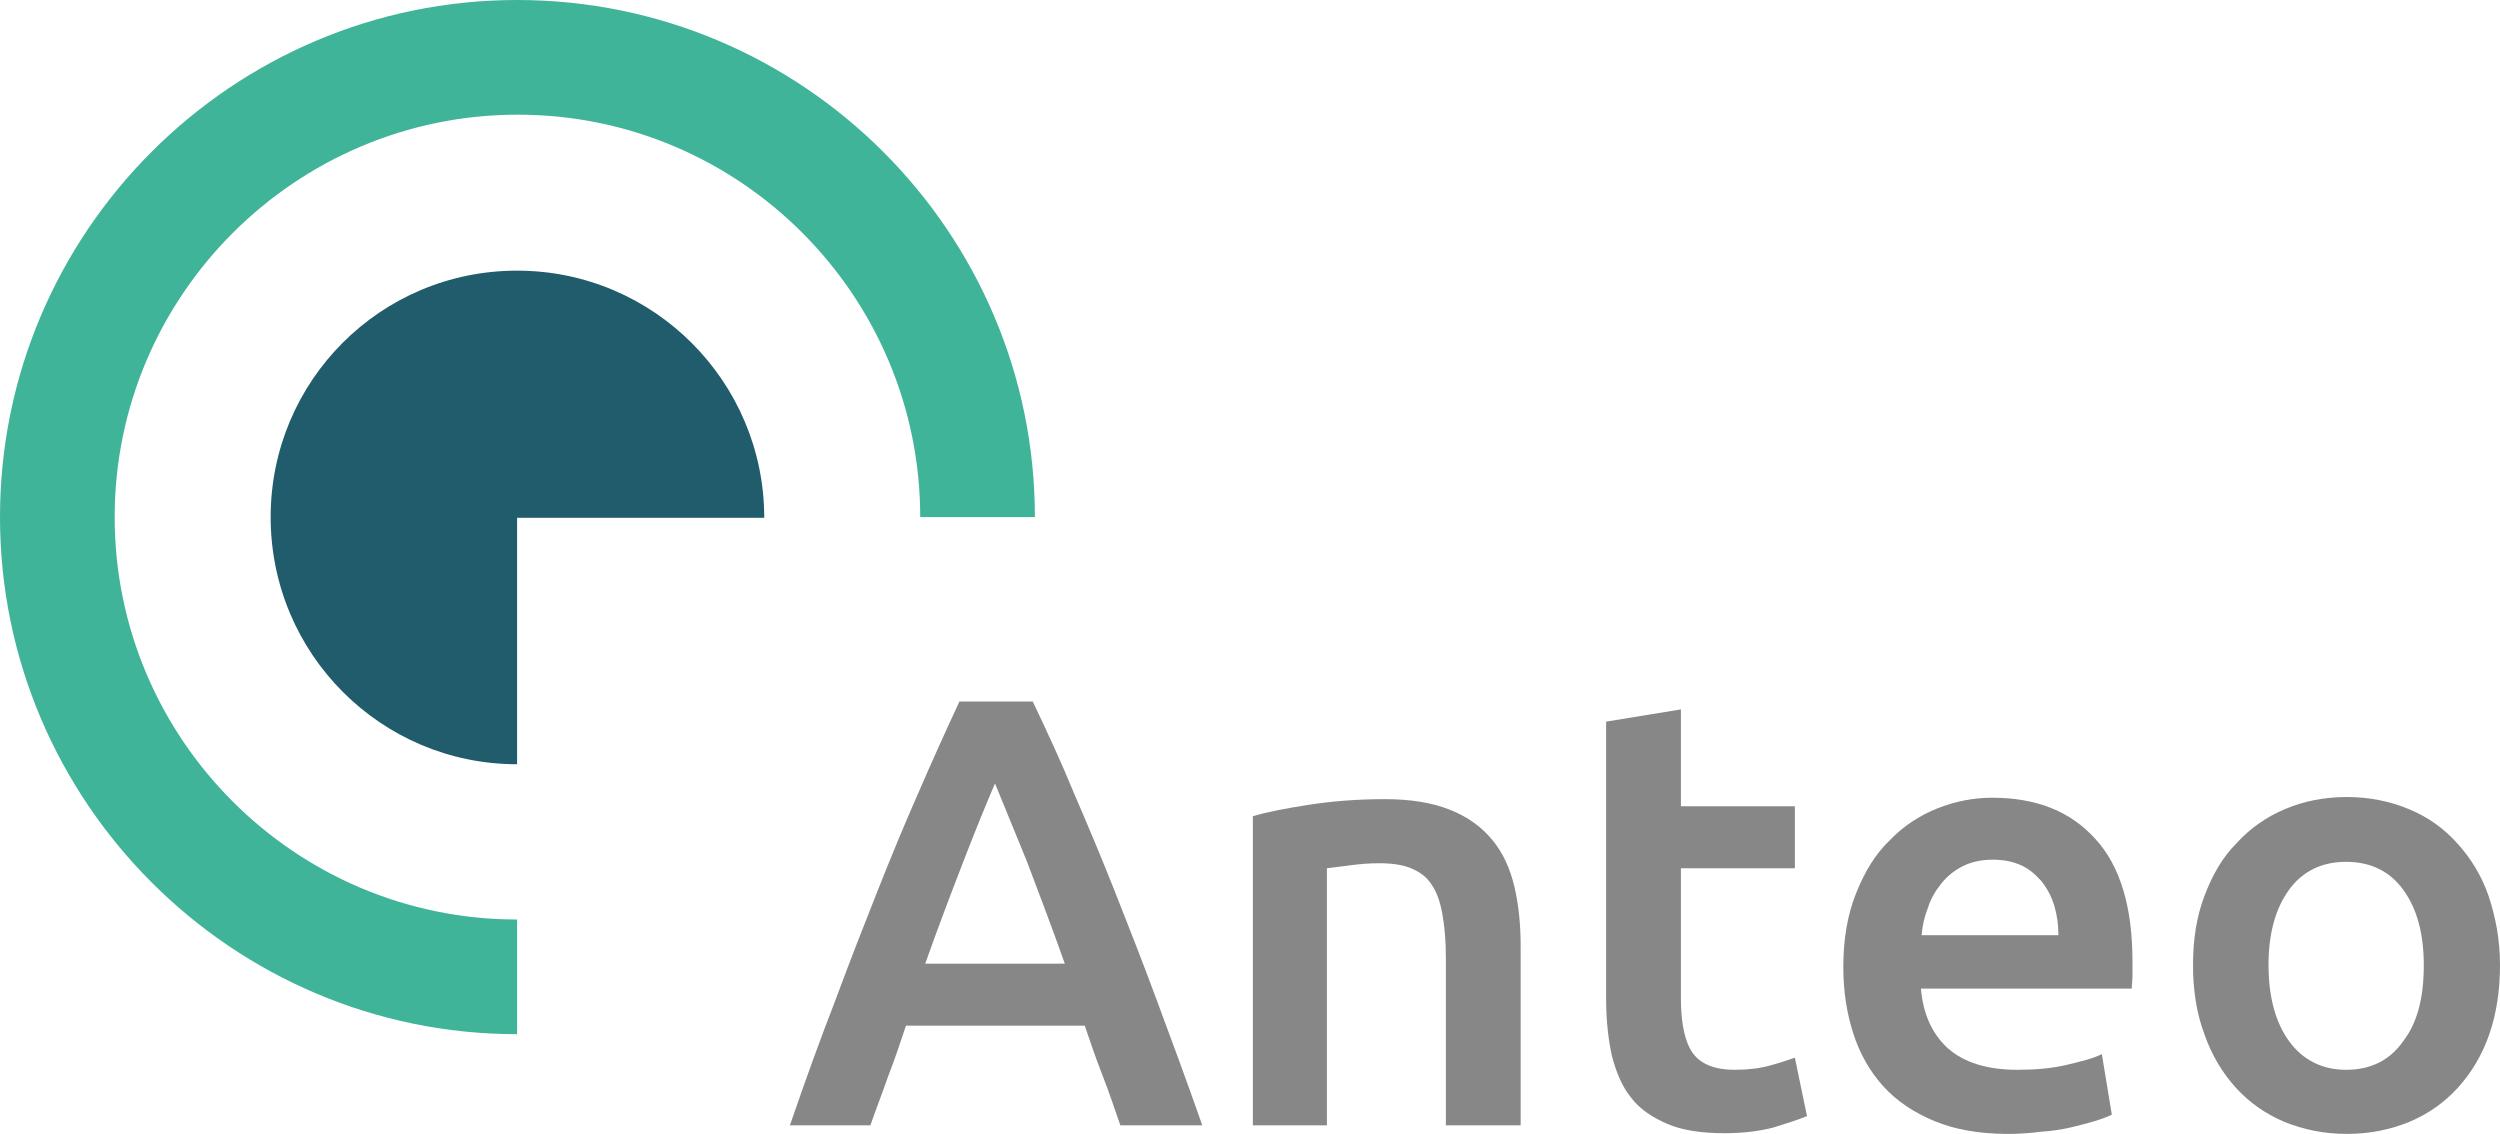 <?xml version="1.0" encoding="utf-8"?>
<!-- Generator: Adobe Illustrator 19.1.0, SVG Export Plug-In . SVG Version: 6.00 Build 0)  -->
<!DOCTYPE svg PUBLIC "-//W3C//DTD SVG 1.1//EN" "http://www.w3.org/Graphics/SVG/1.1/DTD/svg11.dtd">
<svg version="1.1" id="Layer_1" xmlns="http://www.w3.org/2000/svg" xmlns:xlink="http://www.w3.org/1999/xlink" x="0px" y="0px"
	 width="351px" height="159.2px" viewBox="0 0 351 159.2" style="enable-background:new 0 0 351 159.2;" xml:space="preserve">
<style type="text/css">
	.st0{fill:#878787;}
	.st1{fill:#3FB498;}
	.st2{fill:#205C6C;}
</style>
<g>
	<g>
		<g>
			<path class="st0" d="M157.3,158c-0.8-2.3-1.6-4.7-2.5-7c-0.9-2.3-1.7-4.6-2.5-7h-25.1c-0.8,2.4-1.6,4.8-2.5,7.1
				c-0.8,2.3-1.7,4.6-2.5,6.9h-11.3c2.2-6.4,4.3-12.2,6.4-17.6c2-5.4,4-10.5,5.9-15.3c1.9-4.8,3.8-9.4,5.7-13.7
				c1.9-4.4,3.8-8.6,5.8-12.9h10.3c2,4.2,4,8.5,5.8,12.9c1.9,4.4,3.8,8.9,5.7,13.7c1.9,4.8,3.9,9.9,5.9,15.3
				c2,5.4,4.2,11.3,6.4,17.6H157.3z M139.7,110c-1.3,3-2.8,6.7-4.5,11.1c-1.7,4.4-3.5,9.1-5.3,14.2h19.6c-1.8-5.1-3.6-9.8-5.3-14.3
				C142.4,116.6,140.9,112.9,139.7,110z"/>
			<path class="st0" d="M175.9,114.6c2-0.6,4.6-1.1,7.8-1.6c3.2-0.5,6.8-0.8,10.7-0.8c3.7,0,6.7,0.5,9.2,1.5c2.5,1,4.4,2.4,5.9,4.2
				c1.5,1.8,2.5,4,3.1,6.5c0.6,2.5,0.9,5.3,0.9,8.4V158H203v-23.6c0-2.4-0.2-4.5-0.5-6.1c-0.3-1.7-0.8-3.1-1.5-4.1
				c-0.7-1.1-1.7-1.8-2.9-2.3c-1.2-0.5-2.7-0.7-4.5-0.7c-1.3,0-2.7,0.1-4.1,0.3c-1.4,0.2-2.5,0.3-3.2,0.4V158h-10.4V114.6z"/>
			<path class="st0" d="M225.6,101.3l10.4-1.7v13.6h16v8.7h-16v18.3c0,3.6,0.6,6.2,1.7,7.7c1.1,1.5,3.1,2.3,5.8,2.3
				c1.9,0,3.6-0.2,5-0.6c1.5-0.4,2.6-0.8,3.5-1.1l1.7,8.2c-1.2,0.5-2.8,1-4.7,1.6c-1.9,0.5-4.2,0.8-6.9,0.8c-3.2,0-5.9-0.4-8-1.3
				c-2.1-0.9-3.9-2.1-5.1-3.7c-1.3-1.6-2.1-3.6-2.7-5.9c-0.5-2.3-0.8-5-0.8-7.9V101.3z"/>
			<path class="st0" d="M258.8,135.8c0-4,0.6-7.4,1.8-10.4c1.2-3,2.7-5.5,4.7-7.4c1.9-2,4.2-3.5,6.7-4.5c2.5-1,5.1-1.5,7.7-1.5
				c6.2,0,11,1.9,14.5,5.8c3.5,3.8,5.2,9.6,5.2,17.2c0,0.6,0,1.2,0,1.9c0,0.7-0.1,1.4-0.1,1.9h-29.6c0.3,3.6,1.6,6.4,3.8,8.4
				c2.3,2,5.5,3,9.8,3c2.5,0,4.8-0.2,6.9-0.7c2.1-0.5,3.7-0.9,4.9-1.5l1.4,8.5c-0.6,0.3-1.4,0.6-2.4,0.9c-1,0.3-2.1,0.6-3.4,0.9
				c-1.3,0.3-2.7,0.5-4.2,0.6c-1.5,0.2-3,0.3-4.6,0.3c-4,0-7.4-0.6-10.3-1.8c-2.9-1.2-5.3-2.8-7.2-4.9c-1.9-2.1-3.3-4.6-4.2-7.4
				C259.3,142.3,258.8,139.2,258.8,135.8z M289,131.2c0-1.4-0.2-2.8-0.6-4.1c-0.4-1.3-1-2.4-1.8-3.4c-0.8-0.9-1.7-1.7-2.8-2.2
				c-1.1-0.5-2.4-0.8-4-0.8c-1.6,0-3,0.3-4.2,0.9c-1.2,0.6-2.2,1.4-3,2.4c-0.8,1-1.5,2.1-1.9,3.4c-0.5,1.3-0.8,2.5-0.9,3.9H289z"/>
			<path class="st0" d="M351,135.5c0,3.6-0.5,6.8-1.5,9.7c-1,2.9-2.5,5.4-4.4,7.5c-1.9,2.1-4.2,3.7-6.8,4.8
				c-2.7,1.1-5.6,1.7-8.8,1.7c-3.2,0-6.1-0.6-8.8-1.7c-2.6-1.1-4.9-2.7-6.8-4.8c-1.9-2.1-3.4-4.6-4.4-7.5c-1.1-2.9-1.6-6.2-1.6-9.7
				c0-3.6,0.5-6.8,1.6-9.7c1.1-2.9,2.5-5.4,4.5-7.4c1.9-2.1,4.2-3.7,6.8-4.8c2.6-1.1,5.5-1.7,8.7-1.7c3.1,0,6.1,0.6,8.7,1.7
				c2.7,1.1,4.9,2.7,6.8,4.8c1.9,2.1,3.4,4.5,4.4,7.4C350.4,128.8,351,132,351,135.5z M340.3,135.5c0-4.5-1-8-2.9-10.6
				c-1.9-2.6-4.6-3.9-8-3.9c-3.4,0-6.1,1.3-8,3.9c-1.9,2.6-2.9,6.1-2.9,10.6c0,4.5,1,8.1,2.9,10.7c1.9,2.6,4.6,4,8,4
				c3.4,0,6.1-1.3,8-4C339.4,143.6,340.3,140.1,340.3,135.5z"/>
		</g>
	</g>
	<g>
		<g>
			<path class="st1" d="M145.3,72.6h-16.1c0-31.1-25.3-56.5-56.5-56.5S16.1,41.5,16.1,72.6s25.3,56.5,56.5,56.5v16.1
				c-40,0-72.6-32.6-72.6-72.6C0,32.6,32.6,0,72.6,0C112.7,0,145.3,32.6,145.3,72.6z"/>
		</g>
		<g>
			<path class="st2" d="M72.6,107.3V72.7h34.7c0,0,0,0,0,0c0-19.1-15.5-34.7-34.7-34.7S38,53.5,38,72.6
				C38,91.8,53.5,107.3,72.6,107.3z"/>
		</g>
	</g>
</g>
</svg>
